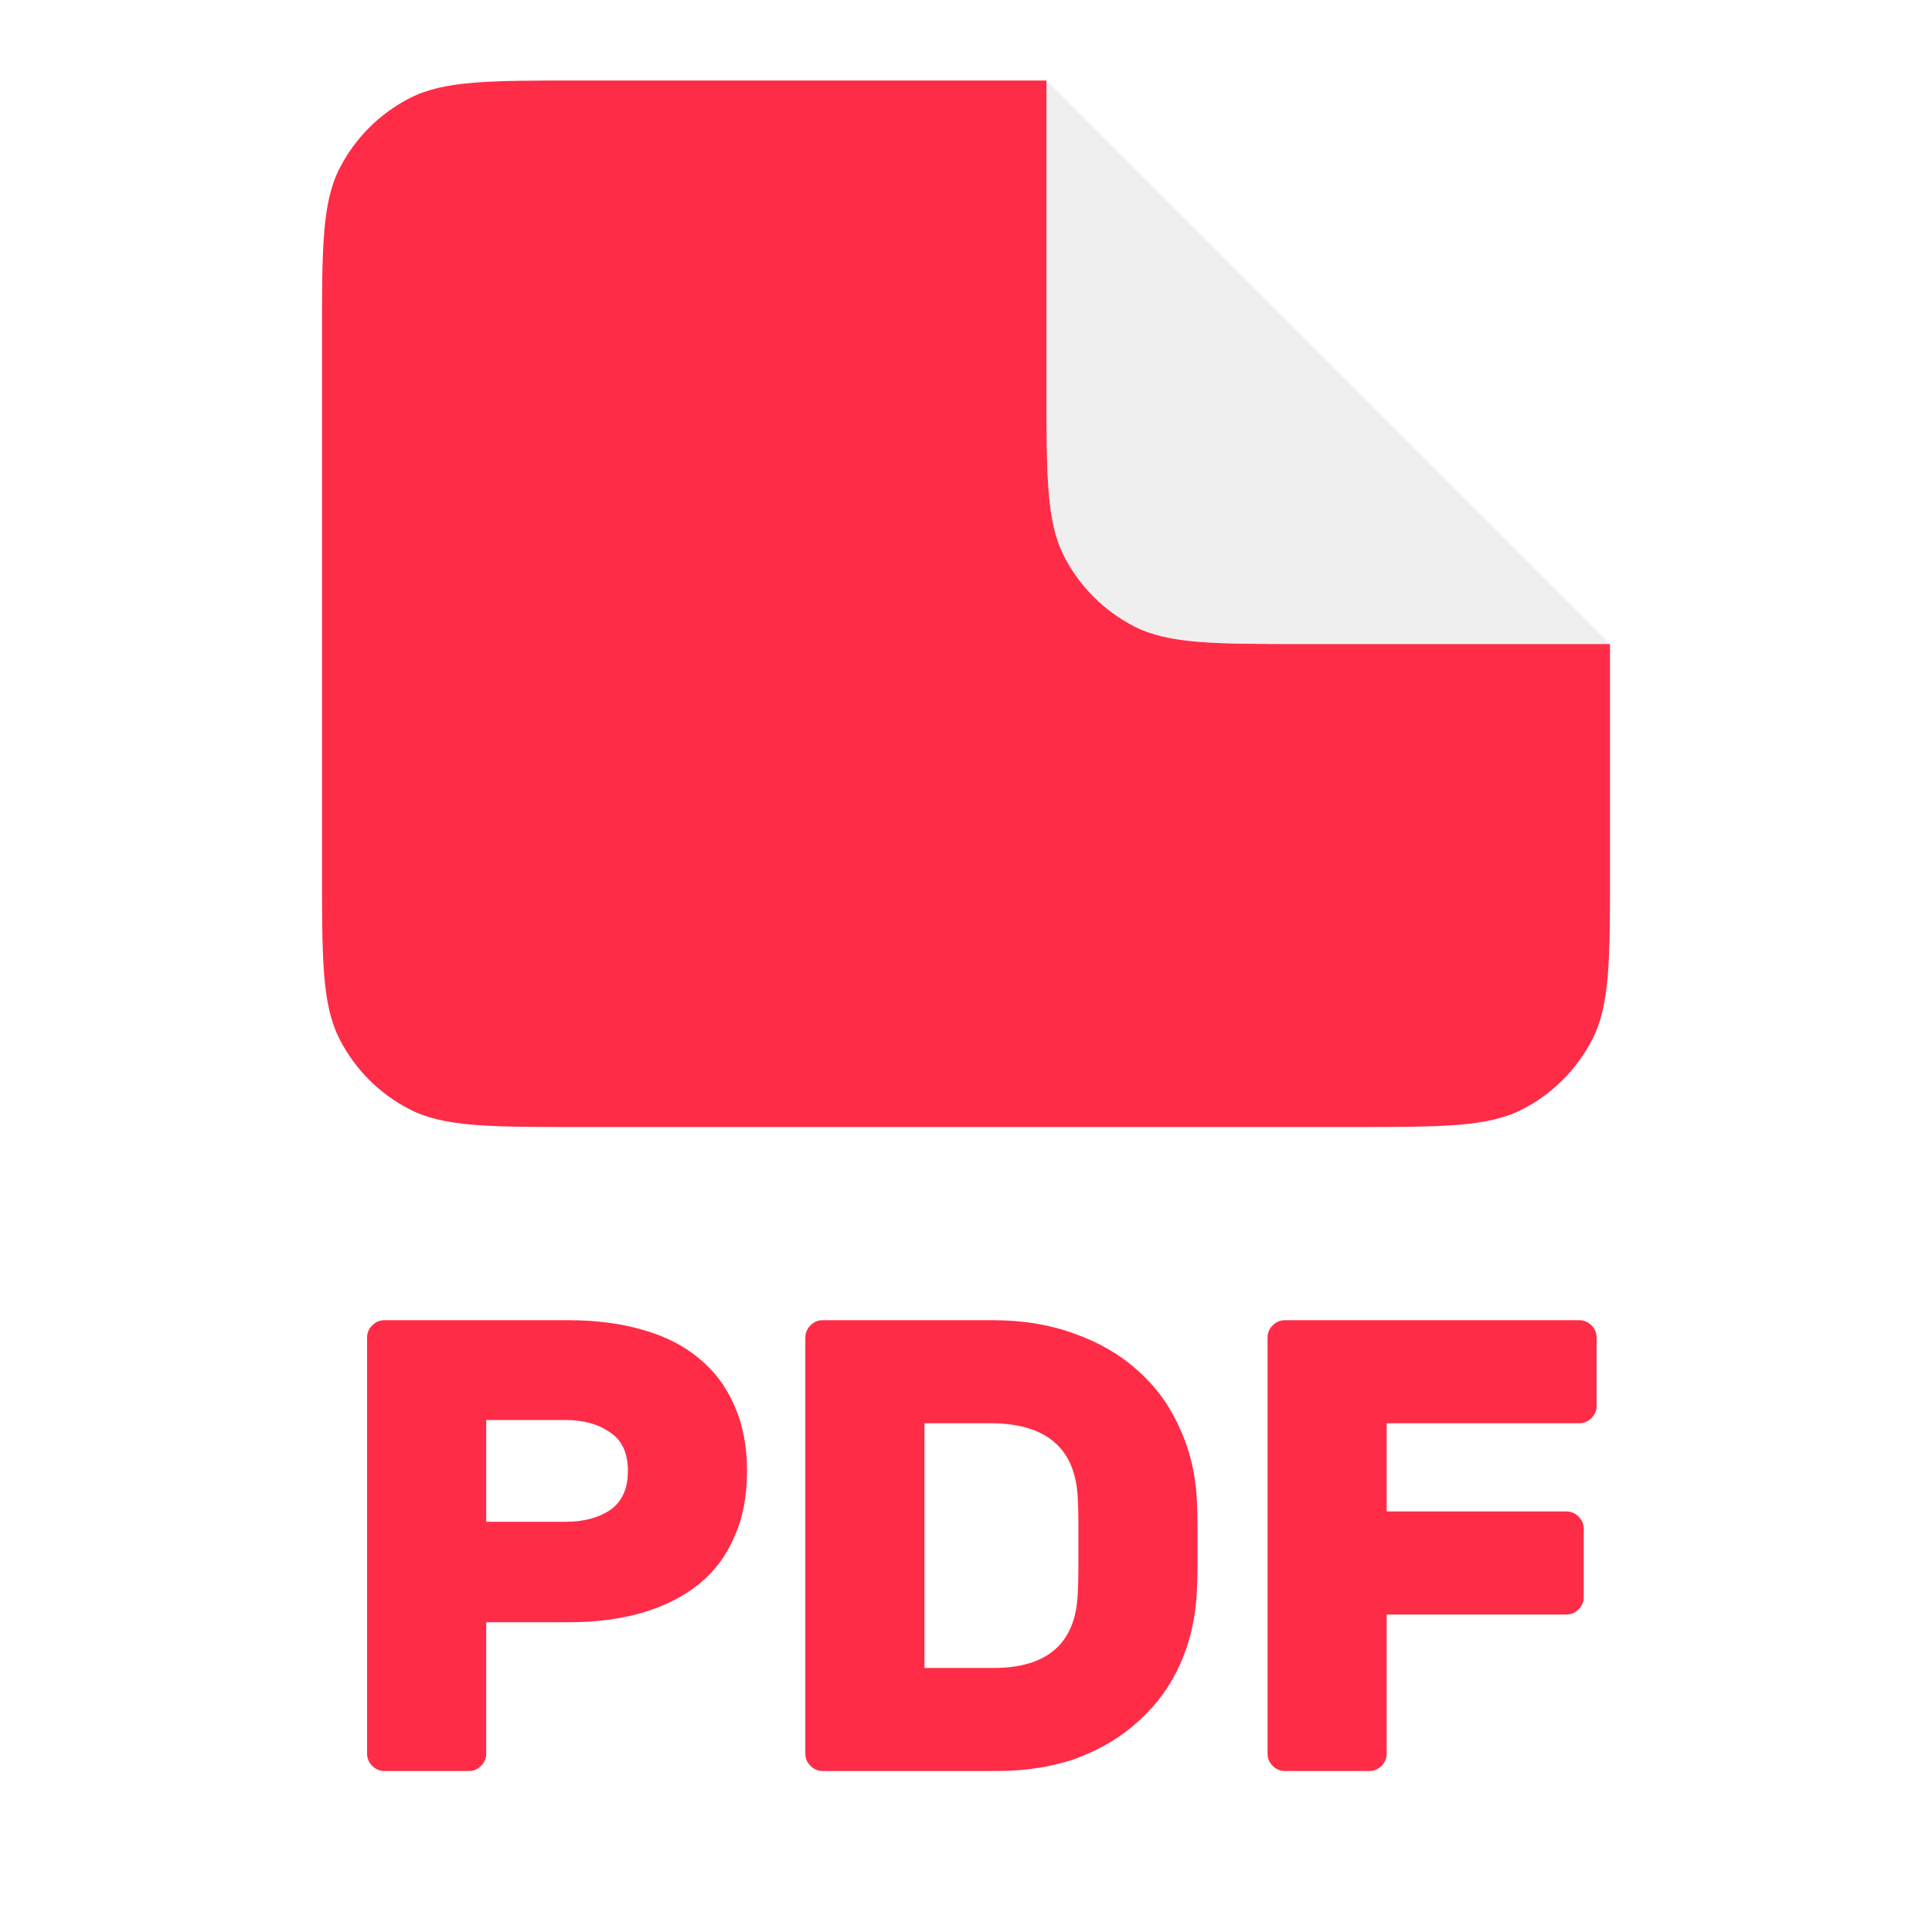 <svg width="24" height="24" viewBox="0 0 24 24" fill="none" xmlns="http://www.w3.org/2000/svg">
<path d="M4.218 2.092C4 2.52 4 3.08 4 4.2V10.8C4 11.92 4 12.48 4.218 12.908C4.41 13.284 4.716 13.59 5.092 13.782C5.52 14 6.08 14 7.2 14H16.8C17.92 14 18.48 14 18.908 13.782C19.284 13.59 19.59 13.284 19.782 12.908C20 12.48 20 11.92 20 10.8V8H16.2C15.08 8 14.52 8 14.092 7.782C13.716 7.59 13.41 7.284 13.218 6.908C13 6.48 13 5.92 13 4.8V1H7.2C6.08 1 5.52 1 5.092 1.218C4.716 1.41 4.41 1.716 4.218 2.092Z" fill="#FF2C47"/>
<path opacity="0.5" d="M13 4.8V1L20 8H16.2C15.08 8 14.52 8 14.092 7.782C13.716 7.59 13.41 7.284 13.218 6.908C13 6.48 13 5.92 13 4.8Z" fill="#E0E0E0"/>
<path d="M7.064 16.4C7.405 16.4 7.712 16.44 7.984 16.52C8.256 16.595 8.488 16.712 8.68 16.872C8.872 17.027 9.019 17.221 9.12 17.456C9.227 17.691 9.28 17.963 9.28 18.272C9.28 18.587 9.227 18.861 9.12 19.096C9.019 19.331 8.872 19.525 8.68 19.68C8.488 19.835 8.256 19.952 7.984 20.032C7.712 20.112 7.405 20.152 7.064 20.152H6.04V21.784C6.04 21.843 6.019 21.893 5.976 21.936C5.933 21.979 5.883 22 5.824 22H4.776C4.717 22 4.667 21.979 4.624 21.936C4.581 21.893 4.56 21.843 4.56 21.784V16.616C4.56 16.557 4.581 16.507 4.624 16.464C4.667 16.421 4.717 16.4 4.776 16.4H7.064ZM6.04 18.904H7.024C7.248 18.904 7.432 18.856 7.576 18.76C7.725 18.659 7.8 18.496 7.8 18.272C7.8 18.048 7.725 17.888 7.576 17.792C7.432 17.691 7.248 17.64 7.024 17.64H6.04V18.904Z" fill="#FF2C47"/>
<path d="M12.34 16.4C12.708 16.4 13.044 16.456 13.348 16.568C13.652 16.675 13.914 16.827 14.132 17.024C14.356 17.221 14.53 17.459 14.652 17.736C14.78 18.008 14.852 18.307 14.868 18.632C14.874 18.744 14.876 18.848 14.876 18.944C14.876 19.035 14.876 19.123 14.876 19.208C14.876 19.293 14.876 19.381 14.876 19.472C14.876 19.563 14.874 19.661 14.868 19.768C14.852 20.099 14.783 20.4 14.66 20.672C14.538 20.944 14.367 21.179 14.148 21.376C13.935 21.573 13.679 21.728 13.38 21.84C13.082 21.947 12.748 22 12.38 22H10.22C10.162 22 10.111 21.979 10.068 21.936C10.026 21.893 10.004 21.843 10.004 21.784V16.616C10.004 16.557 10.026 16.507 10.068 16.464C10.111 16.421 10.162 16.4 10.22 16.4H12.34ZM13.388 18.6C13.356 17.987 12.994 17.68 12.3 17.68H11.484V20.72H12.34C13.012 20.72 13.362 20.413 13.388 19.8C13.394 19.688 13.396 19.584 13.396 19.488C13.396 19.387 13.396 19.291 13.396 19.2C13.396 19.104 13.396 19.008 13.396 18.912C13.396 18.816 13.394 18.712 13.388 18.6Z" fill="#FF2C47"/>
<path d="M19.618 16.4C19.676 16.4 19.727 16.421 19.77 16.464C19.812 16.507 19.834 16.557 19.834 16.616V17.464C19.834 17.523 19.812 17.573 19.77 17.616C19.727 17.659 19.676 17.68 19.618 17.68H17.226V18.776H19.458C19.516 18.776 19.567 18.797 19.61 18.84C19.652 18.883 19.674 18.933 19.674 18.992V19.84C19.674 19.899 19.652 19.949 19.61 19.992C19.567 20.035 19.516 20.056 19.458 20.056H17.226V21.784C17.226 21.843 17.204 21.893 17.162 21.936C17.119 21.979 17.068 22 17.01 22H15.962C15.903 22 15.852 21.979 15.81 21.936C15.767 21.893 15.746 21.843 15.746 21.784V16.616C15.746 16.557 15.767 16.507 15.81 16.464C15.852 16.421 15.903 16.4 15.962 16.4H19.618Z" fill="#FF2C47"/>
</svg>
